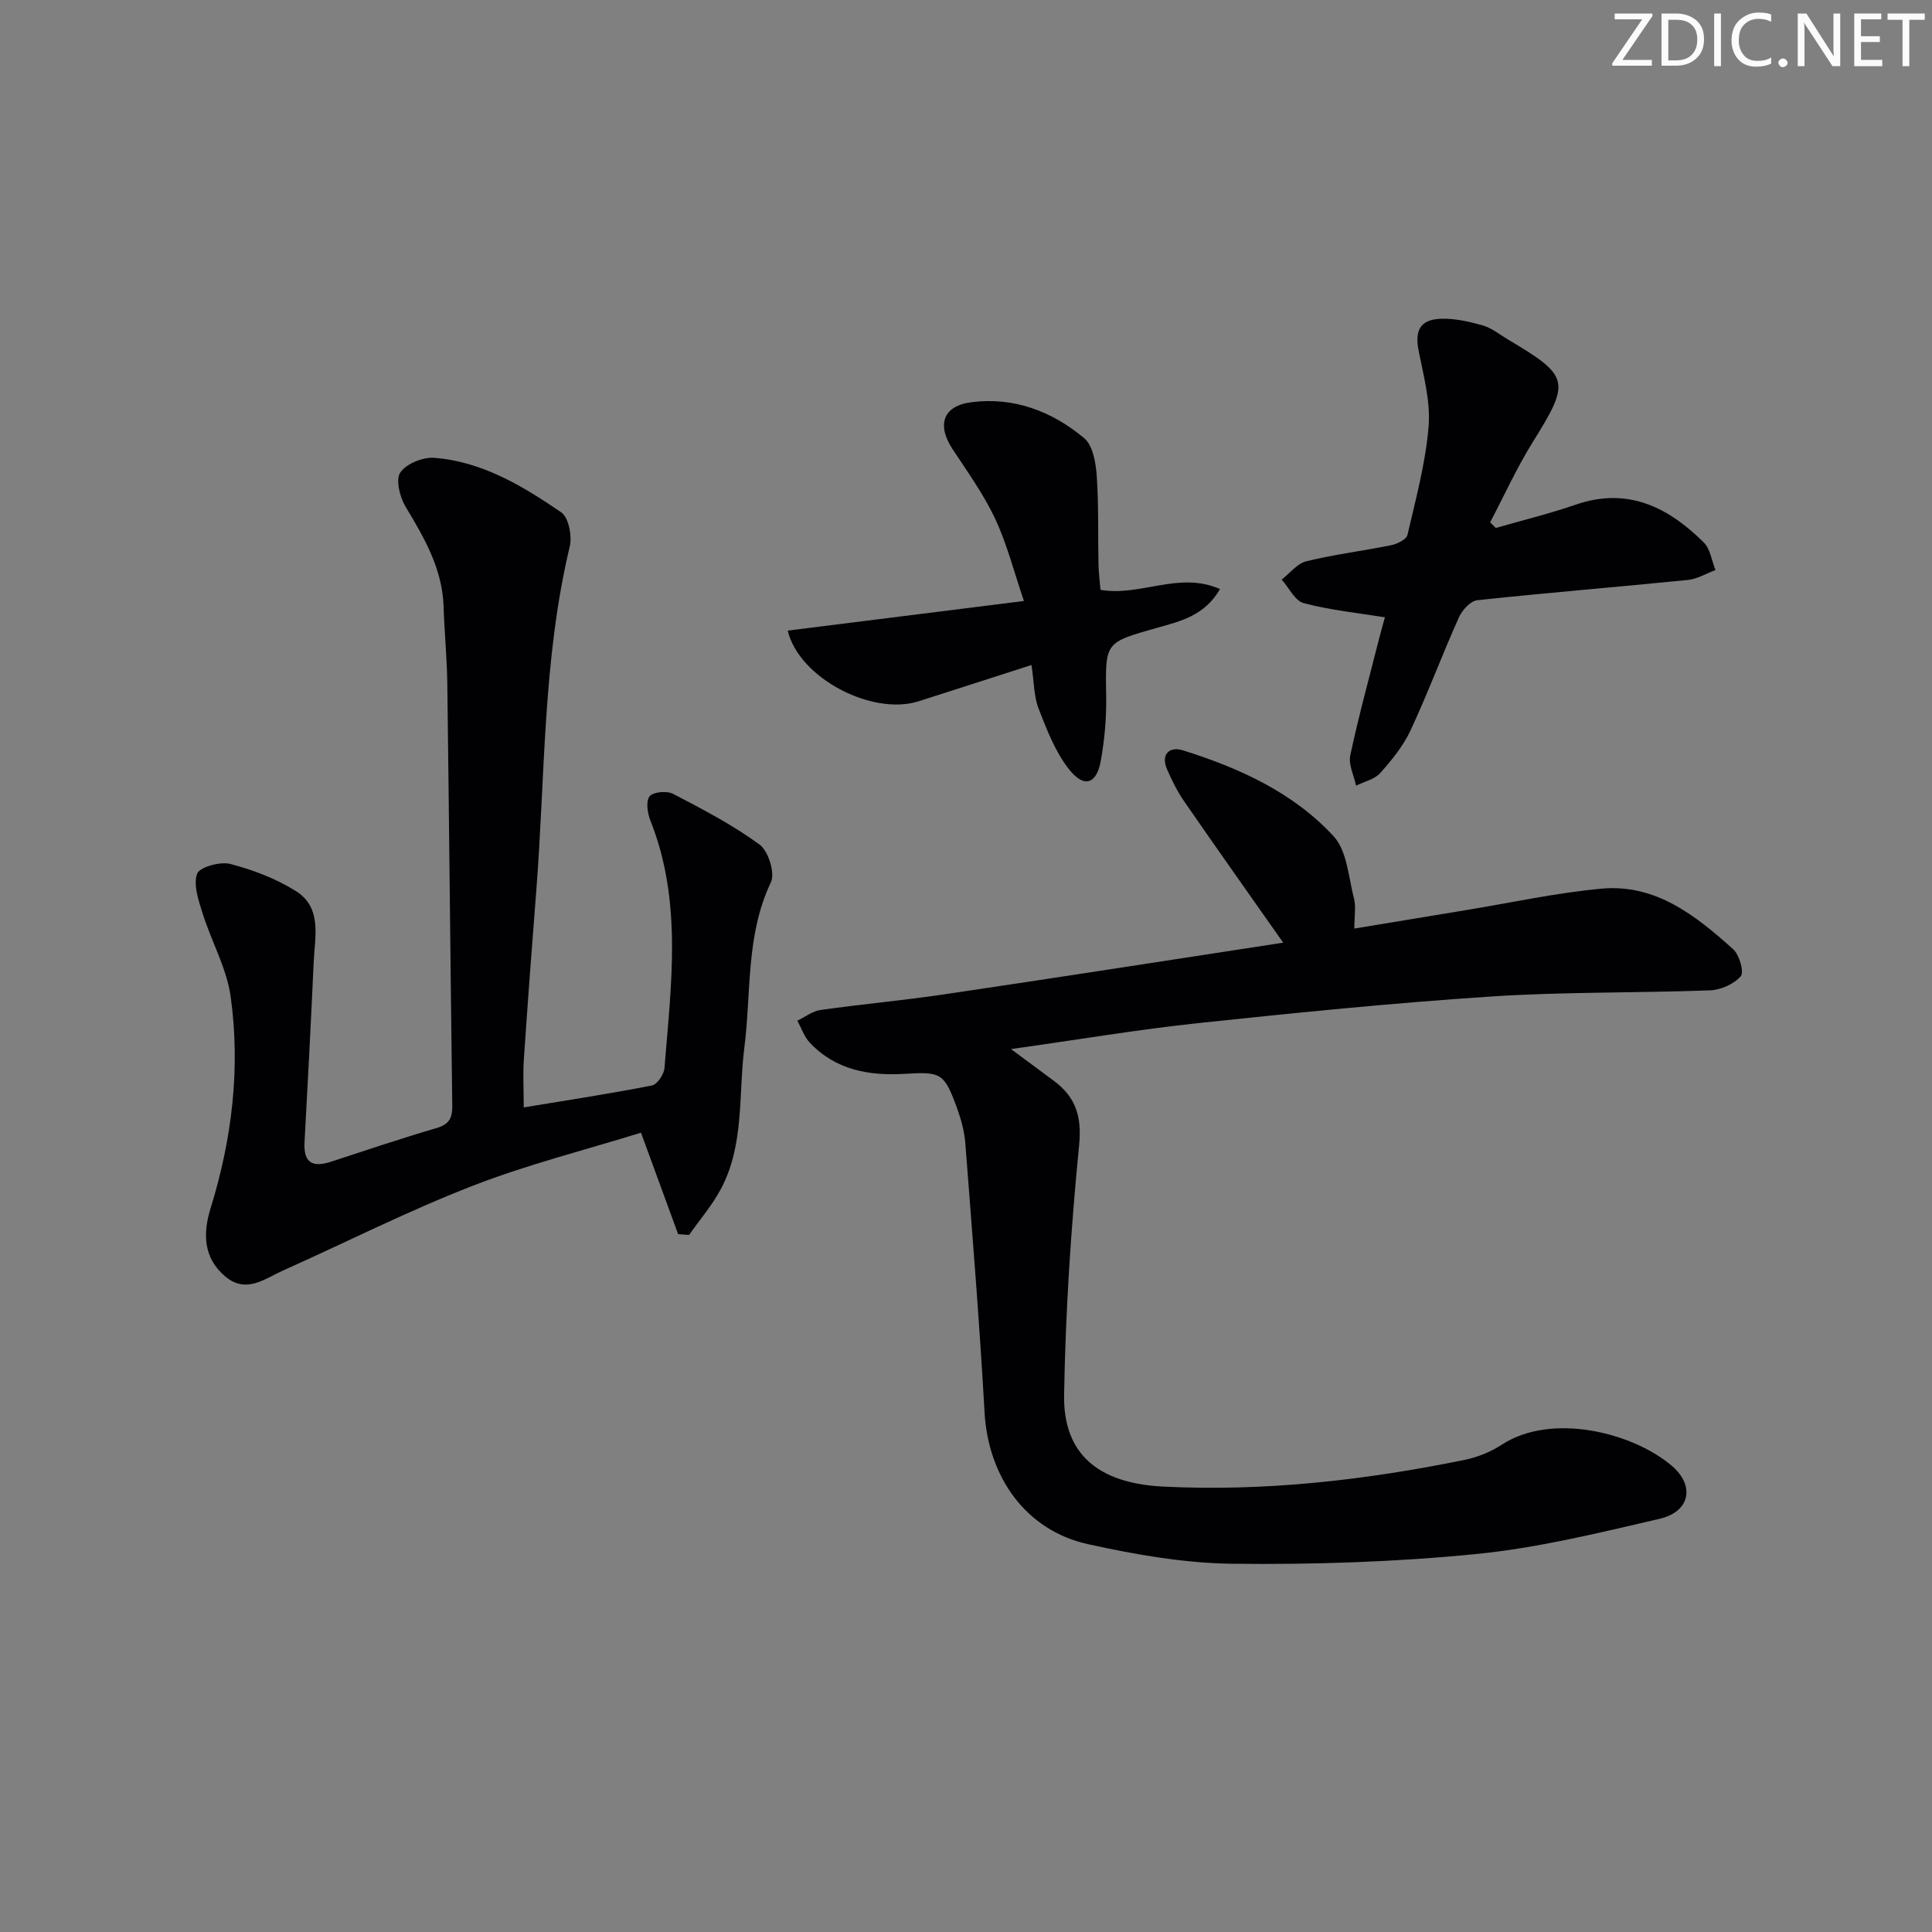 <svg enable-background="new 0 0 400 400" viewBox="0 0 400 400" xmlns="http://www.w3.org/2000/svg"><rect x="0" y="0" width="400" height="400" fill="#808080" stroke="none"/><g fill="#fafbfa"><path d="m342.2 3.2-6.3 9.2h6.1v1.2h-8.2v-.5l6.2-9.1h-5.7v-1.2h7.8v.4z"/><path d="m344 13.7v-10.9h3.1c1.6 0 3 .5 4.1 1.4 1.1 1 1.6 2.2 1.6 3.9s-.5 3-1.6 4-2.5 1.5-4.2 1.5h-3zm1.4-9.6v8.4h1.6c1.4 0 2.5-.4 3.2-1.1.8-.8 1.2-1.8 1.2-3.2s-.4-2.4-1.2-3.1-1.8-1-3.1-1z"/><path d="m356.3 2.8v10.9h-1.4v-10.9z"/><path d="m366.6 13.2c-.8.4-1.8.6-3 .6-1.6 0-2.8-.5-3.7-1.5s-1.4-2.3-1.4-3.9c0-1.7.5-3.2 1.6-4.2s2.4-1.6 4-1.6c1 0 1.9.1 2.6.4v1.5c-.8-.4-1.6-.6-2.6-.6-1.2 0-2.2.4-3 1.2s-1.1 1.9-1.1 3.3c0 1.3.4 2.3 1.1 3.1s1.6 1.1 2.8 1.1c1.1 0 2-.2 2.8-.7v1.3z"/><path d="m368.2 13c0-.3.1-.5.3-.6.2-.2.4-.3.6-.3.3 0 .5.1.7.3s.3.4.3.6-.1.5-.3.6c-.2.2-.4.3-.7.3s-.5-.1-.6-.3c-.2-.2-.3-.4-.3-.6z"/><path d="m381.1 13.7h-1.7l-5.5-8.4c-.2-.2-.3-.5-.4-.7 0 .2.1.8.1 1.5v7.6h-1.4v-10.9h1.8l5.3 8.3c.3.4.4.6.4.8 0-.3-.1-.8-.1-1.6v-7.5h1.4v10.9z"/><path d="m389.7 13.7h-5.8v-10.9h5.6v1.2h-4.2v3.5h3.9v1.2h-3.9v3.7h4.4z"/><path d="m398.4 4.1h-3.1v9.6h-1.4v-9.6h-3.1v-1.3h7.7v1.3z"/></g><path d="m265.67 195.17c-7.2-10.25-13.91-19.71-20.5-29.26-1.4-2.03-2.52-4.3-3.52-6.56-1.43-3.24.54-4.85 3.23-4.01 11.68 3.66 22.86 8.72 31.24 17.81 2.79 3.03 3.07 8.47 4.21 12.89.44 1.69.07 3.58.07 6.21 7.95-1.31 15.56-2.58 23.18-3.83 9.32-1.53 18.6-3.57 27.98-4.43 11.2-1.04 19.51 5.56 27.26 12.52 1.3 1.16 2.32 4.75 1.59 5.6-1.41 1.63-4.13 2.84-6.35 2.93-15.13.57-30.31.28-45.41 1.28-20.21 1.33-40.38 3.36-60.52 5.5-12.5 1.33-24.92 3.43-38.81 5.38 3.74 2.78 6.3 4.67 8.86 6.57 4.53 3.36 5.83 7.35 5.24 13.33-1.69 17.17-2.82 34.44-3.11 51.68-.21 12.1 6.86 18.31 20.48 19 21.03 1.06 41.83-1.33 62.42-5.52 2.71-.55 5.47-1.68 7.78-3.19 10.18-6.61 26.84-2.59 35.07 4.35 4.93 4.15 3.88 9.56-2.45 11.03-12.58 2.92-25.24 6.04-38.04 7.3-16.68 1.65-33.54 2.2-50.32 2.01-10.02-.11-20.16-1.89-30-4.06-12.86-2.83-20.66-13.91-21.41-27.31-1.04-18.58-2.55-37.13-3.98-55.68-.19-2.45-.86-4.92-1.7-7.24-2.68-7.34-3.3-7.6-10.8-7.15-7.39.45-14.34-.75-19.7-6.45-1.16-1.23-1.73-3.01-2.58-4.54 1.59-.76 3.11-1.98 4.77-2.22 8.55-1.21 17.16-1.98 25.69-3.25 23.29-3.44 46.52-7.07 70.13-10.69z" fill="#010104"/><path d="m108.43 229.28c8.97-1.48 17.79-2.83 26.53-4.54 1.1-.21 2.5-2.28 2.61-3.59 1.37-17.2 3.77-34.48-2.91-51.25-.61-1.54-.98-4.01-.17-5.03.74-.93 3.59-1.18 4.88-.51 6.13 3.2 12.33 6.43 17.89 10.5 1.82 1.33 3.25 5.91 2.35 7.8-5.23 10.97-4.05 22.79-5.5 34.24-1.24 9.82.02 20.09-4.85 29.25-1.8 3.39-4.37 6.36-6.59 9.53-.76-.05-1.51-.11-2.27-.16-2.45-6.68-4.89-13.36-7.69-21.01-11.43 3.55-23.5 6.58-35.01 11.06-13.27 5.16-26.03 11.63-39.05 17.45-3.81 1.7-7.63 4.89-11.95 1.31-4.64-3.85-4.71-8.99-3.1-14.17 4.43-14.33 6.21-28.98 4.16-43.79-.81-5.88-3.97-11.42-5.79-17.2-.84-2.69-1.98-5.9-1.17-8.25.47-1.38 4.77-2.6 6.87-2.05 4.72 1.22 9.48 3.04 13.59 5.62 5.45 3.42 3.94 9.39 3.69 14.63-.57 12.45-1.21 24.9-1.9 37.35-.24 4.36 1.72 5.28 5.51 4.04 7.26-2.38 14.5-4.81 21.83-6.96 2.6-.76 3.28-2.08 3.25-4.62-.39-29.13-.65-58.26-1.03-87.4-.07-5.32-.6-10.63-.77-15.94-.25-7.84-3.99-14.23-7.88-20.7-1.19-1.98-2.08-5.6-1.08-7.07 1.25-1.83 4.7-3.22 7.06-3.03 9.92.78 18.3 5.84 26.26 11.29 1.54 1.06 2.28 4.93 1.75 7.11-5.61 23.48-5.06 47.53-6.93 71.35-.91 11.59-1.78 23.19-2.56 34.79-.21 3.11-.03 6.25-.03 9.95z" fill="#010104"/><path d="m309.68 109.31c5.53-1.59 11.14-2.96 16.57-4.83 10.77-3.71 19.14.54 26.5 7.83 1.36 1.35 1.64 3.79 2.42 5.72-1.9.7-3.75 1.84-5.7 2.04-14.53 1.46-29.1 2.64-43.62 4.2-1.41.15-3.14 2.07-3.81 3.57-3.46 7.72-6.41 15.67-9.98 23.33-1.51 3.25-3.89 6.18-6.3 8.88-1.17 1.31-3.3 1.77-5 2.61-.44-2.1-1.61-4.36-1.2-6.28 1.73-8.09 3.92-16.09 5.96-24.12.4-1.6.86-3.18 1.21-4.45-5.68-.92-11.35-1.49-16.79-2.93-1.83-.48-3.07-3.19-4.58-4.88 1.69-1.31 3.21-3.34 5.12-3.8 5.78-1.41 11.73-2.14 17.57-3.33 1.25-.26 3.13-1.18 3.35-2.12 1.72-7.41 3.74-14.84 4.37-22.38.43-5.13-1-10.48-2.04-15.65-.85-4.19.2-6.54 4.52-6.72 2.89-.12 5.9.57 8.72 1.37 1.86.53 3.49 1.88 5.21 2.9 12.87 7.64 13 8.67 5.15 21.28-3.3 5.3-5.9 11.05-8.81 16.59.38.4.77.78 1.16 1.17z" fill="#010104"/><path d="m163.09 130.56c16.13-2.02 31.85-3.99 48.9-6.13-2.05-6.03-3.49-11.77-5.95-17.02-2.38-5.07-5.72-9.71-8.82-14.42-3.26-4.95-2.06-8.91 3.79-9.7 8.81-1.18 16.79 1.84 23.46 7.43 1.79 1.5 2.4 5.04 2.59 7.71.43 6.13.24 12.31.37 18.46.04 1.78.28 3.56.42 5.23 8.27 1.44 16.21-3.92 24.74-.16-3.22 5.56-8.29 6.68-12.88 7.98-10.97 3.11-10.88 2.9-10.69 14.17.08 4.45-.32 8.96-1.1 13.34-.86 4.88-3.43 5.79-6.54 1.89-2.87-3.6-4.62-8.2-6.33-12.57-1-2.54-.95-5.49-1.49-9.09-8.06 2.59-15.71 5.07-23.37 7.51-9.62 3.07-24.77-4.81-27.1-14.63z" fill="#010104"/></svg>